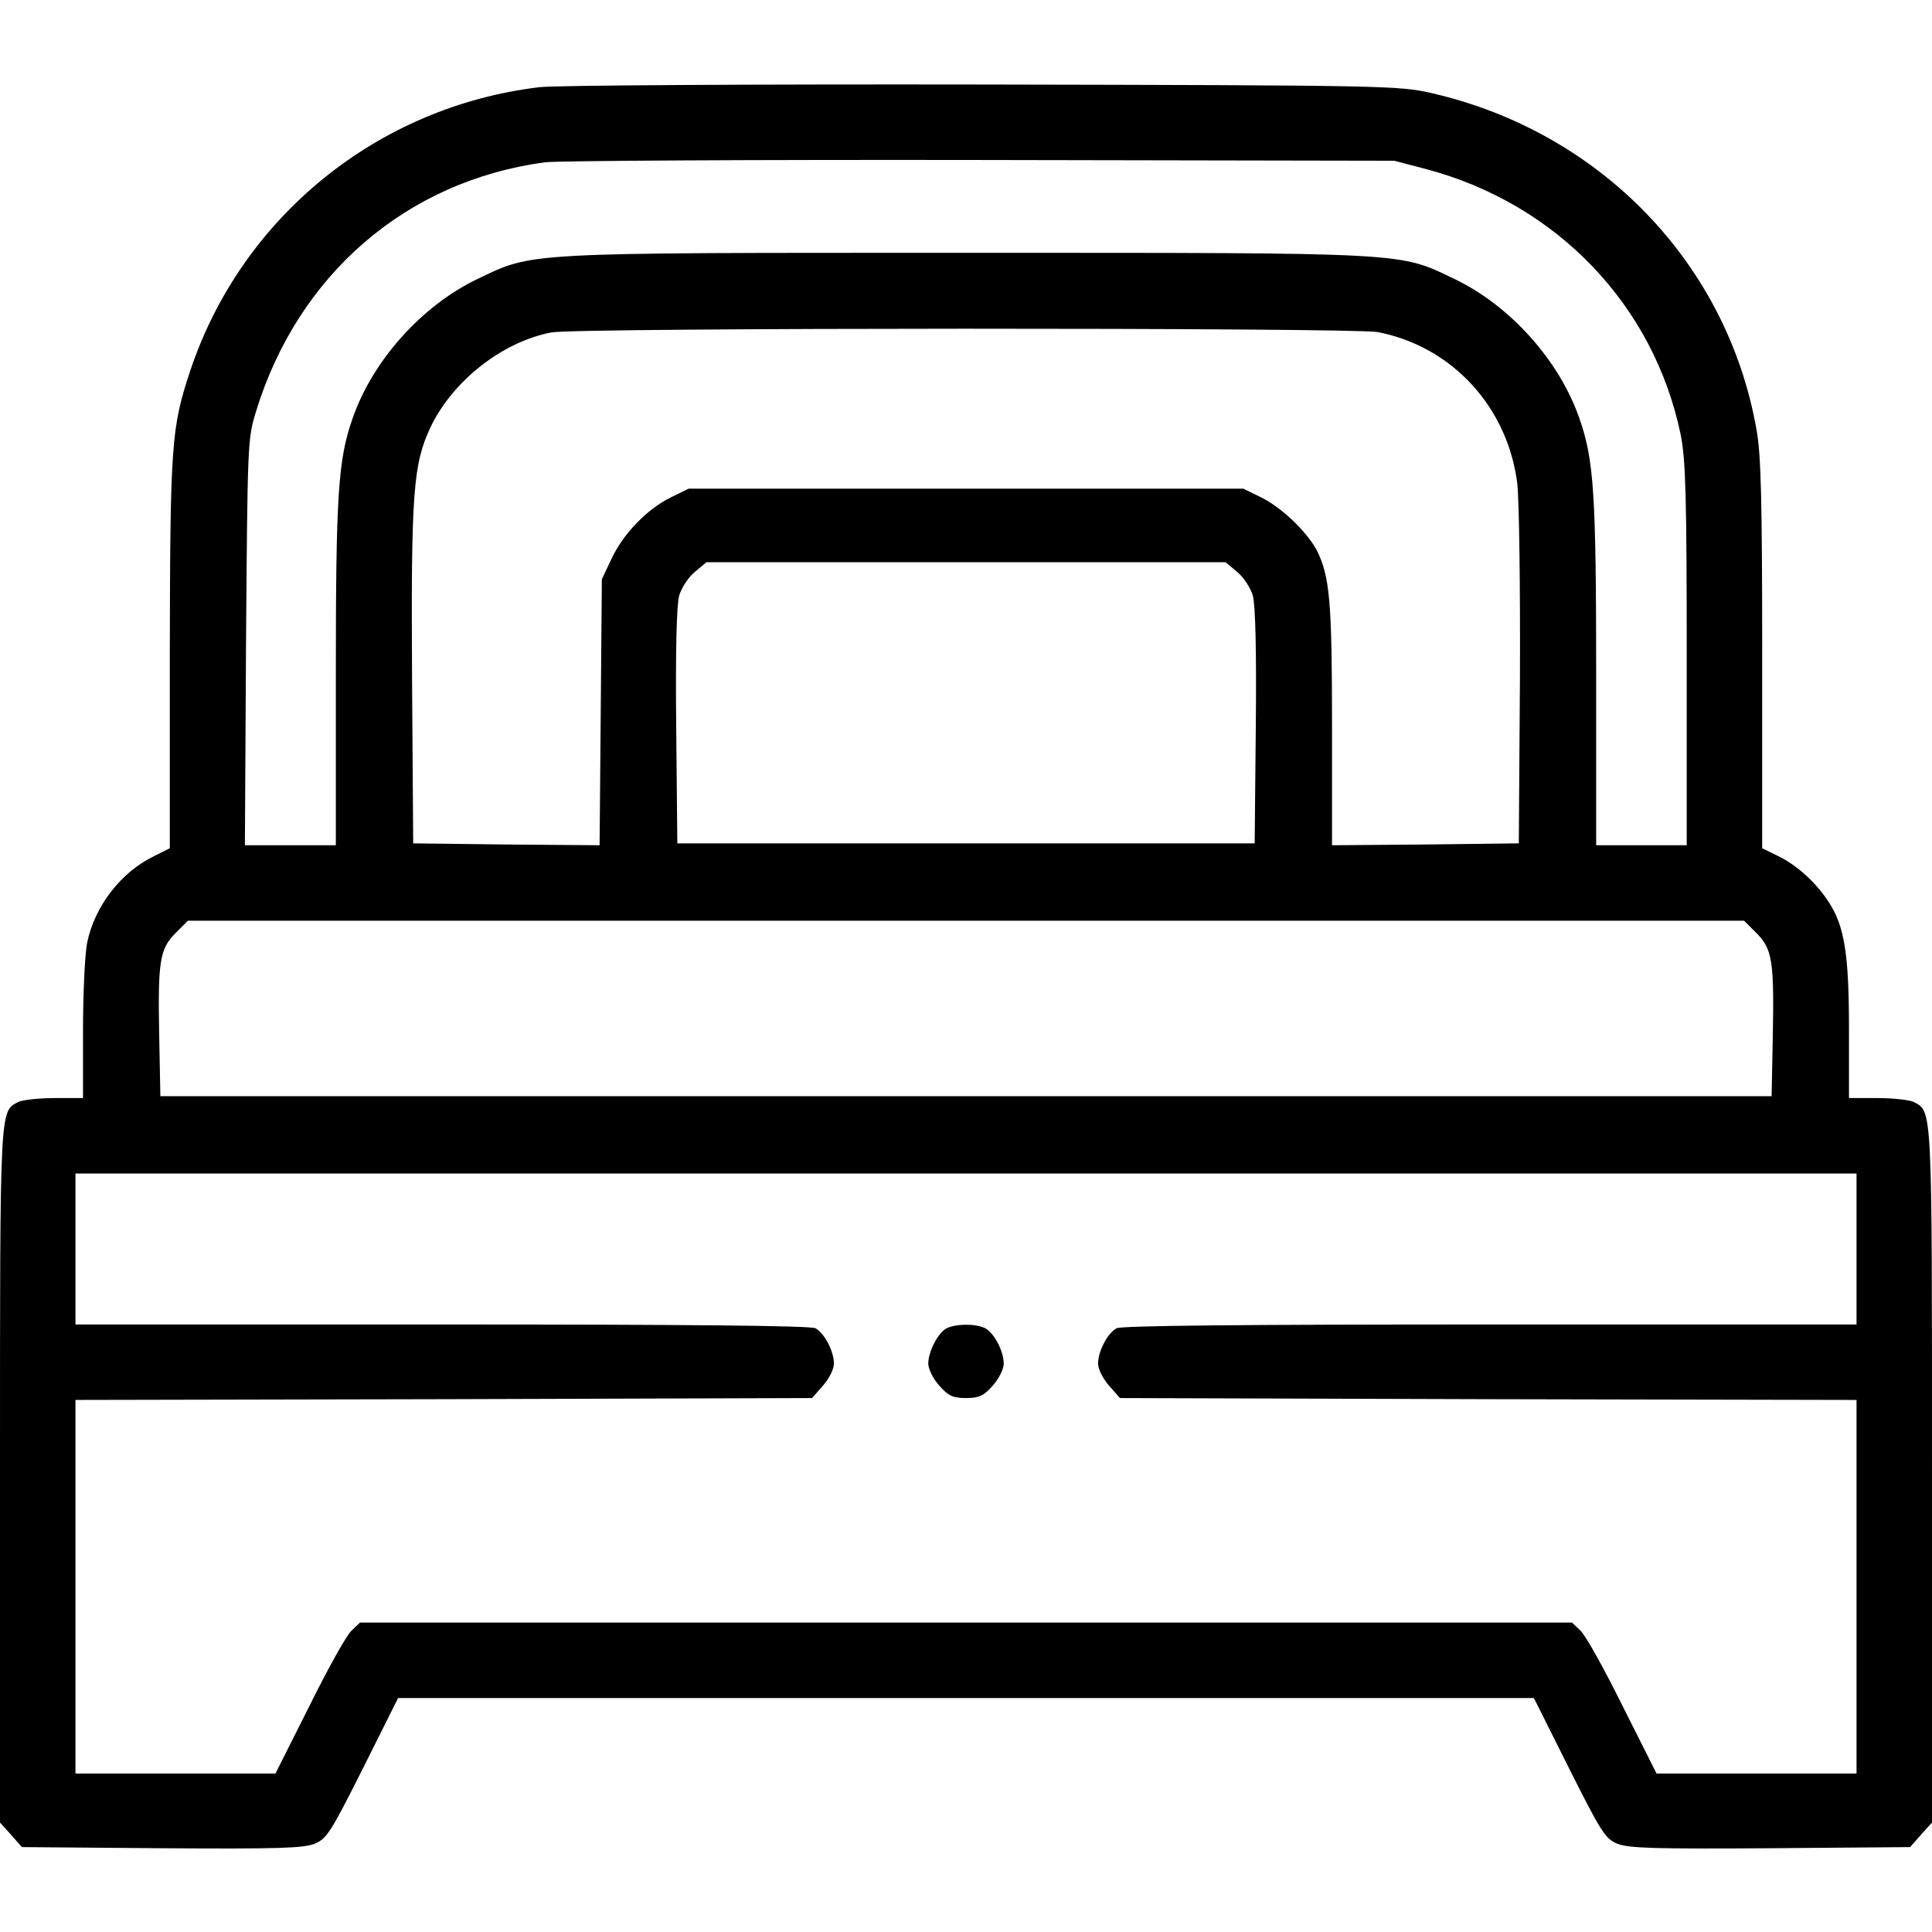 <?xml version="1.0" standalone="no"?>
<!DOCTYPE svg PUBLIC "-//W3C//DTD SVG 20010904//EN"
 "http://www.w3.org/TR/2001/REC-SVG-20010904/DTD/svg10.dtd">
<svg version="1.0" xmlns="http://www.w3.org/2000/svg"
width="20" height="20"  viewBox="0 0 512 512"
 preserveAspectRatio="xMidYMid meet">

<g transform="translate(0,512) scale(0.1,-0.1)"
fill="#000000" stroke="none">
<path d="M1430 4889 c-429 -51 -790 -344 -926 -752 -50 -151 -53 -193 -54
-749 l0 -516 -42 -21 c-87 -42 -157 -132 -177 -229 -6 -29 -11 -134 -11 -232
l0 -180 -76 0 c-41 0 -84 -5 -95 -10 -50 -27 -49 0 -49 -989 l0 -921 29 -32
29 -33 370 -3 c310 -2 376 0 406 12 32 13 43 31 128 200 l93 186 1505 0 1505
0 93 -186 c85 -169 96 -187 128 -200 30 -12 96 -14 406 -12 l370 3 29 33 29
32 0 921 c0 989 1 962 -49 989 -11 5 -54 10 -95 10 l-76 0 0 183 c0 199 -12
273 -54 337 -34 52 -84 97 -133 121 l-43 21 0 513 c0 406 -3 530 -15 596 -77
440 -413 789 -860 892 -88 20 -115 21 -1190 23 -605 1 -1134 -2 -1175 -7z
m2349 -217 c347 -92 604 -361 675 -704 13 -65 16 -160 16 -583 l0 -505 -120 0
-120 0 0 448 c0 483 -6 573 -44 682 -53 154 -183 299 -330 370 -151 72 -110
70 -1296 70 -1186 0 -1145 2 -1296 -70 -147 -71 -277 -216 -330 -370 -38 -109
-44 -199 -44 -682 l0 -448 -120 0 -121 0 3 538 c4 522 4 539 26 610 111 364
399 613 767 662 33 4 553 7 1155 6 l1095 -2 84 -22z m-128 -432 c197 -38 345
-199 370 -402 5 -47 8 -271 7 -518 l-3 -435 -247 -3 -248 -2 0 319 c0 327 -6
393 -40 462 -26 49 -93 114 -148 141 l-47 23 -735 0 -735 0 -47 -23 c-63 -31
-126 -96 -157 -162 l-26 -55 -3 -353 -3 -352 -247 2 -247 3 -3 435 c-3 495 3
570 49 668 59 123 190 226 320 251 64 13 2124 13 2190 1z m-372 -636 c17 -14
35 -42 41 -62 7 -24 10 -148 8 -347 l-3 -310 -765 0 -765 0 -3 310 c-2 199 1
323 8 347 6 20 24 48 41 62 l31 26 688 0 688 0 31 -26z m1376 -957 c42 -42 47
-75 43 -277 l-3 -155 -2135 0 -2135 0 -3 155 c-4 202 1 235 43 277 l33 33
2062 0 2062 0 33 -33z m265 -837 l0 -200 -971 0 c-646 0 -977 -3 -990 -10 -24
-13 -49 -61 -49 -94 0 -14 13 -40 29 -58 l29 -33 976 -3 976 -2 0 -495 0 -495
-265 0 -265 0 -90 179 c-49 99 -99 189 -112 200 l-22 21 -1606 0 -1606 0 -22
-21 c-13 -11 -63 -101 -112 -200 l-90 -179 -265 0 -265 0 0 495 0 495 976 2
976 3 29 33 c16 18 29 44 29 58 0 33 -25 81 -49 94 -13 7 -344 10 -990 10
l-971 0 0 200 0 200 2360 0 2360 0 0 -200z"/>
<path d="M2507 1599 c-22 -13 -47 -61 -47 -93 0 -14 13 -40 29 -58 24 -27 36
-33 71 -33 35 0 47 6 71 33 16 18 29 44 29 58 0 33 -25 81 -49 94 -25 13 -81
12 -104 -1z"/>
</g>
</svg>
